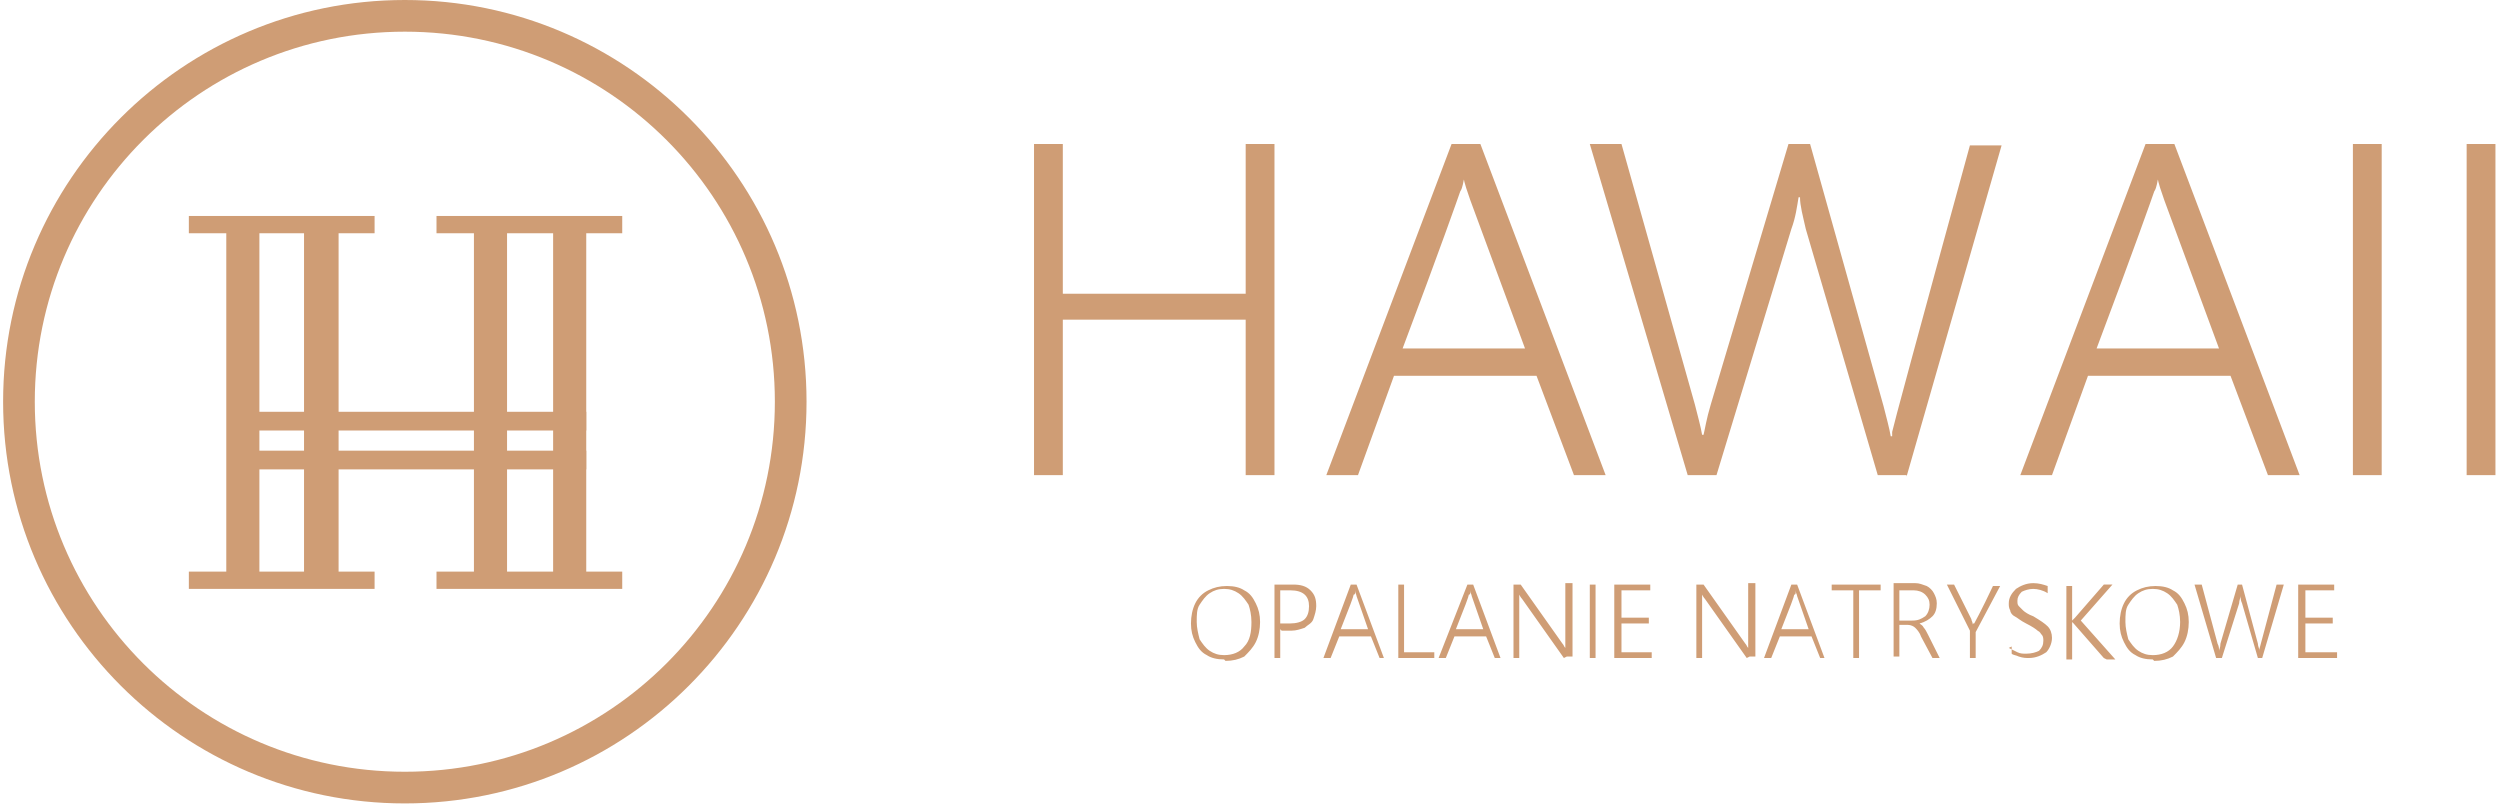 <?xml version="1.0" encoding="UTF-8"?>
<!DOCTYPE svg PUBLIC "-//W3C//DTD SVG 1.1//EN" "http://www.w3.org/Graphics/SVG/1.1/DTD/svg11.dtd">
<!-- Creator: CorelDRAW X6 -->
<svg xmlns="http://www.w3.org/2000/svg" xml:space="preserve" width="17.357mm" height="5.588mm" version="1.1" style="shape-rendering:geometricPrecision; text-rendering:geometricPrecision; image-rendering:optimizeQuality; fill-rule:evenodd; clip-rule:evenodd"
viewBox="0 0 1736 559"
 xmlns:xlink="http://www.w3.org/1999/xlink">
 <defs>
  <style type="text/css">
   <![CDATA[
    .fil1 {fill:#CF9D75}
    .fil0 {fill:#CF9D75;fill-rule:nonzero}
   ]]>
  </style>
 </defs>
 <g id="Warstwa_x0020_1">
  <g id="_169539264">
   <g>
    <path class="fil0" d="M865 330l0 -108 -127 0 0 108 -20 0 0 -230 20 0 0 104 127 0 0 -104 20 0 0 230 -20 0zm228 0l-26 -69 -99 0 -25 69 -22 0 87 -230 20 0 87 230 -22 0zm-75 -207l-1 0c-1,3 -1,7 -3,10 -1,3 -14,40 -40,109l85 0 -38 -103c-2,-6 -4,-11 -5,-17zm306 207l-20 0 -50 -171c-2,-9 -4,-16 -4,-22l-1 0c-1,6 -2,14 -5,22l-52 171 -20 0 -68 -230 22 0 51 181c2,8 4,15 5,21l1 0c1,-4 2,-11 5,-21l54 -181 15 0 51 182c2,8 4,15 5,21l1 0c0,-1 0,-2 0,-3 0,-1 18,-68 54,-199l22 0 -66 230zm251 0l-26 -69 -99 0 -25 69 -22 0 87 -230 20 0 87 230 -22 0zm-75 -207l-1 0c-1,3 -1,7 -3,10 -1,3 -14,40 -40,109l85 0 -38 -103c-2,-6 -4,-11 -5,-17zm154 -23l0 230 -20 0 0 -230 20 0zm79 0l0 230 -20 0 0 -230 20 0z"/>
    <path class="fil0" d="M850 458c-5,0 -9,-1 -12,-3 -4,-2 -6,-5 -8,-9 -2,-4 -3,-8 -3,-13 0,-5 1,-10 3,-14 2,-4 5,-7 9,-9 4,-2 8,-3 13,-3 5,0 9,1 12,3 4,2 6,5 8,9 2,4 3,8 3,13 0,5 -1,10 -3,14 -2,4 -5,7 -8,10 -4,2 -8,3 -13,3zm0 -49c-4,0 -7,1 -10,3 -3,2 -5,5 -7,8 -2,3 -2,7 -2,12 0,4 1,8 2,12 2,3 4,6 7,8 3,2 6,3 10,3 6,0 11,-2 14,-6 4,-4 5,-10 5,-17 0,-5 -1,-9 -2,-12 -2,-3 -4,-6 -7,-8 -3,-2 -6,-3 -10,-3zm39 28l0 20 -4 0 0 -51 13 0c5,0 9,1 12,4 3,3 4,6 4,11 0,3 -1,6 -2,9 -1,3 -4,4 -6,6 -3,1 -6,2 -9,2l-7 0zm0 -27l0 23 7 0c4,0 8,-1 10,-3 2,-2 3,-5 3,-9 0,-7 -4,-11 -13,-11l-8 0zm69 47l-6 -15 -22 0 -6 15 -5 0 19 -51 4 0 19 51 -5 0zm-17 -46l0 0c0,1 0,2 -1,2 0,1 -3,9 -9,24l19 0 -8 -23c0,-1 -1,-2 -1,-4zm30 46l0 -51 4 0 0 47 21 0 0 4 -25 0zm67 0l-6 -15 -22 0 -6 15 -5 0 20 -51 4 0 19 51 -5 0zm-17 -46l0 0c0,1 0,2 -1,2 0,1 -3,9 -9,24l19 0 -8 -23c0,-1 -1,-2 -1,-4zm65 46l-29 -41c-1,-1 -2,-3 -2,-3l0 0c0,1 0,2 0,4l0 40 -4 0 0 -51 5 0 29 41c1,1 1,2 2,3l0 0c0,-2 0,-4 0,-6l0 -39 5 0 0 51 -4 0zm22 -51l0 51 -4 0 0 -51 4 0zm13 51l0 -51 25 0 0 4 -20 0 0 19 19 0 0 4 -19 0 0 20 21 0 0 4 -26 0zm92 0l-29 -41c-1,-1 -2,-3 -2,-3l0 0c0,1 0,2 0,4l0 40 -4 0 0 -51 5 0 29 41c1,1 1,2 2,3l0 0c0,-2 0,-4 0,-6l0 -39 5 0 0 51 -4 0zm51 0l-6 -15 -22 0 -6 15 -5 0 19 -51 4 0 19 51 -5 0zm-17 -46l0 0c0,1 0,2 -1,2 0,1 -3,9 -9,24l19 0 -8 -23c0,-1 -1,-2 -1,-4zm44 -1l0 47 -4 0 0 -47 -15 0 0 -4 34 0 0 4 -15 0zm51 47l-8 -15c-1,-3 -3,-5 -4,-6 -1,-1 -3,-2 -5,-2l-6 0 0 22 -4 0 0 -51 15 0c3,0 5,1 8,2 2,1 4,3 5,5 1,2 2,4 2,7 0,4 -1,7 -3,9 -2,2 -5,4 -9,5l0 0c1,1 2,1 3,3 1,1 2,3 3,5l8 16 -5 0zm-23 -47l0 21 9 0c4,0 6,-1 9,-3 2,-2 3,-5 3,-8 0,-3 -1,-5 -3,-7 -2,-2 -5,-3 -8,-3l-9 0zm53 28l0 19 -4 0 0 -19 -16 -32 5 0 12 24c0,1 1,2 1,4l0 0c0,-1 0,-1 1,-1 0,0 5,-9 13,-26l5 0 -17 32zm23 12c2,1 4,2 6,3 2,1 4,1 6,1 4,0 7,-1 9,-2 2,-2 3,-4 3,-7 0,-1 0,-3 -1,-4 -1,-1 -1,-2 -3,-3 -1,-1 -4,-3 -8,-5 -4,-2 -6,-4 -8,-5 -2,-1 -3,-3 -3,-4 -1,-2 -1,-3 -1,-5 0,-4 2,-7 5,-10 3,-2 7,-4 12,-4 4,0 7,1 10,2l0 5c-3,-2 -7,-3 -10,-3 -3,0 -6,1 -8,2 -2,2 -3,4 -3,6 0,2 0,3 1,4 1,1 2,2 3,3 1,1 4,3 7,4 5,3 8,5 10,7 2,2 3,5 3,8 0,4 -2,8 -4,10 -3,2 -7,4 -12,4 -2,0 -4,0 -7,-1 -2,-1 -4,-1 -5,-2l0 -5zm66 7l-21 -24c-1,-1 -1,-1 -1,-1l0 0 0 26 -4 0 0 -51 4 0 0 24 0 0 1 -1 1 -1 20 -23 6 0 -22 25 24 27 -6 0zm34 1c-5,0 -9,-1 -12,-3 -4,-2 -6,-5 -8,-9 -2,-4 -3,-8 -3,-13 0,-5 1,-10 3,-14 2,-4 5,-7 9,-9 4,-2 8,-3 13,-3 5,0 9,1 12,3 4,2 6,5 8,9 2,4 3,8 3,13 0,5 -1,10 -3,14 -2,4 -5,7 -8,10 -4,2 -8,3 -13,3zm0 -49c-4,0 -7,1 -10,3 -3,2 -5,5 -7,8 -2,3 -2,7 -2,12 0,4 1,8 2,12 2,3 4,6 7,8 3,2 6,3 10,3 6,0 11,-2 14,-6 3,-4 5,-10 5,-17 0,-5 -1,-9 -2,-12 -2,-3 -4,-6 -7,-8 -3,-2 -6,-3 -10,-3zm78 48l-5 0 -11 -38c-1,-2 -1,-4 -1,-5l0 0c0,1 -1,3 -1,5l-12 38 -4 0 -15 -51 5 0 11 41c1,2 1,3 1,5l0 0c0,-1 1,-2 1,-5l12 -41 3 0 11 41c0,2 1,3 1,5l0 0c0,0 0,0 0,-1 0,0 4,-15 12,-45l5 0 -15 51zm23 0l0 -51 25 0 0 4 -20 0 0 19 19 0 0 4 -19 0 0 20 22 0 0 4 -26 0z"/>
   </g>
   <g>
    <g>
     <polygon class="fil1" points="157,160 180,160 180,398 157,398 "/>
     <polygon class="fil1" points="211,160 235,160 235,398 211,398 "/>
     <polygon class="fil1" points="131,162 260,162 260,150 131,150 "/>
     <polygon class="fil1" points="131,409 260,409 260,397 131,397 "/>
     <g>
      <polygon class="fil1" points="162,299 407,299 407,286 162,286 "/>
      <polygon class="fil1" points="162,326 407,326 407,313 162,313 "/>
     </g>
     <polygon class="fil1" points="329,160 352,160 352,398 329,398 "/>
     <polygon class="fil1" points="384,160 407,160 407,398 384,398 "/>
     <polygon class="fil1" points="303,162 432,162 432,150 303,150 "/>
     <polygon class="fil1" points="303,409 432,409 432,397 303,397 "/>
    </g>
    <path class="fil1" d="M281 0c154,0 279,125 279,279 0,154 -125,279 -279,279 -154,0 -279,-125 -279,-279 0,-154 125,-279 279,-279zm0 22c142,0 257,115 257,257 0,142 -115,257 -257,257 -142,0 -257,-115 -257,-257 0,-142 115,-257 257,-257z"/>
   </g>
  </g>
 </g>
</svg>
